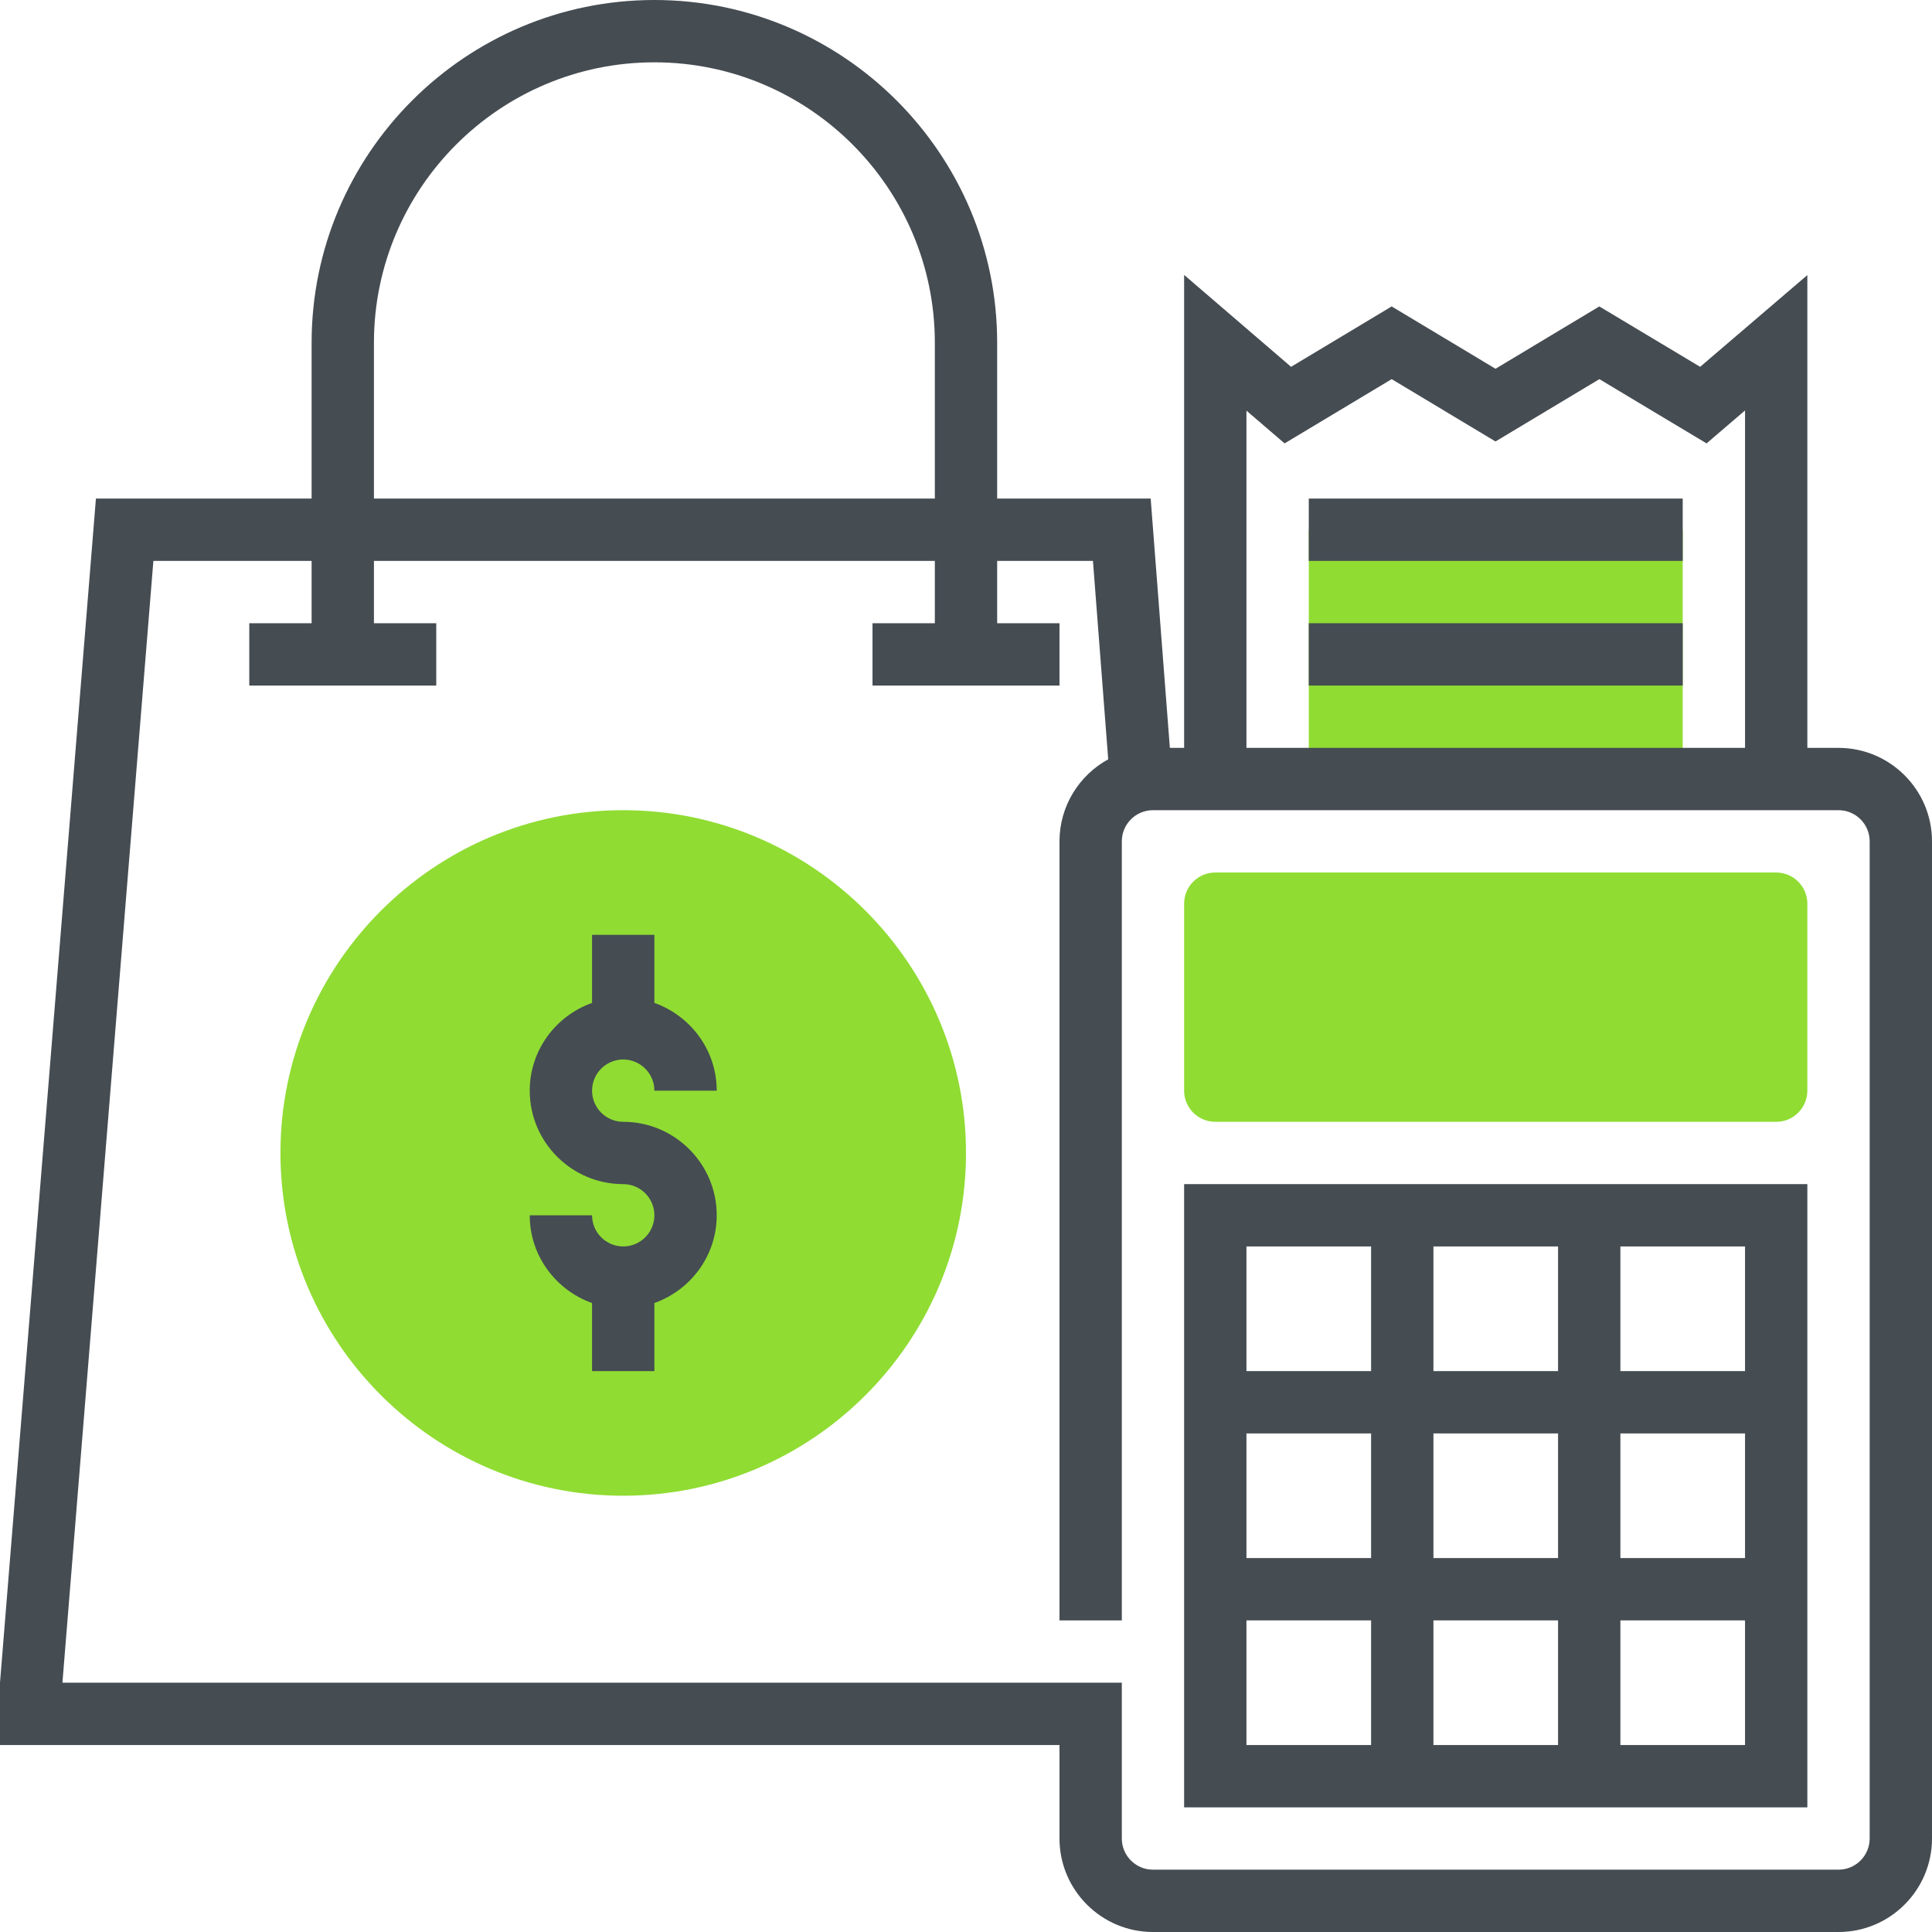 <svg xmlns="http://www.w3.org/2000/svg" width="100" height="100" viewBox="0 0 100 100" fill="none"><path d="M67.742 27.419H87.097V40.322H67.742V27.419Z" fill="#90DC33"></path><path d="M91.935 58.065H62.903C62.013 58.065 61.29 57.342 61.29 56.452V46.774C61.29 45.884 62.013 45.161 62.903 45.161H91.935C92.825 45.161 93.548 45.884 93.548 46.774V56.452C93.548 57.342 92.825 58.065 91.935 58.065Z" fill="#90DC33"></path><path d="M32.258 77.419C22.476 77.419 14.516 69.46 14.516 59.677C14.516 49.895 22.476 41.935 32.258 41.935C42.04 41.935 50 49.895 50 59.677C50 69.46 42.04 77.419 32.258 77.419Z" fill="#90DC33"></path><path d="M67.742 32.258H87.097V35.484H67.742V32.258Z" fill="#454C52"></path><path d="M67.742 25.806H87.097V29.032H67.742V25.806Z" fill="#454C52"></path><path d="M95.161 38.71H93.548V14.239L87.999 18.987L82.781 15.861L77.407 19.087L72.032 15.861L66.826 18.987L61.29 14.229V38.71H60.552L59.559 25.806H51.613V17.742C51.613 7.96 43.653 0 33.871 0C24.089 0 16.129 7.96 16.129 17.742V25.806H4.965L0 87.097V90.323H54.839V95.161C54.839 97.829 57.01 100 59.677 100H95.161C97.829 100 100 97.829 100 95.161V43.548C100 40.881 97.829 38.71 95.161 38.71ZM64.516 21.255L66.49 22.95L72.032 19.624L77.407 22.85L82.783 19.624L88.332 22.95L90.323 21.245V38.71H64.516V21.255ZM19.355 17.742C19.355 9.737 25.868 3.226 33.871 3.226C41.874 3.226 48.387 9.737 48.387 17.742V25.806H19.355V17.742ZM96.774 95.161C96.774 96.051 96.05 96.774 95.161 96.774H59.677C58.789 96.774 58.065 96.051 58.065 95.161V87.097H3.231L7.939 29.032H16.129V32.258H12.903V35.484H22.581V32.258H19.355V29.032H48.387V32.258H45.161V35.484H54.839V32.258H51.613V29.032H56.571L57.361 39.302C55.859 40.124 54.839 41.72 54.839 43.548V83.871H58.065V43.548C58.065 42.658 58.789 41.935 59.677 41.935H95.161C96.05 41.935 96.774 42.658 96.774 43.548V95.161Z" fill="#454C52"></path><path d="M32.258 54.839C33.146 54.839 33.871 55.562 33.871 56.452H37.097C37.097 54.352 35.744 52.578 33.871 51.91V48.387H30.645V51.91C28.772 52.578 27.419 54.352 27.419 56.452C27.419 59.119 29.591 61.29 32.258 61.29C33.146 61.29 33.871 62.013 33.871 62.903C33.871 63.793 33.146 64.516 32.258 64.516C31.37 64.516 30.645 63.793 30.645 62.903H27.419C27.419 65.003 28.772 66.777 30.645 67.445V70.968H33.871V67.445C35.744 66.777 37.097 65.003 37.097 62.903C37.097 60.236 34.925 58.065 32.258 58.065C31.37 58.065 30.645 57.342 30.645 56.452C30.645 55.562 31.37 54.839 32.258 54.839Z" fill="#454C52"></path><path d="M61.29 93.548H93.548V61.29H61.29V93.548ZM64.516 83.871H70.968V90.323H64.516V83.871ZM80.645 74.194V80.645H74.194V74.194H80.645ZM74.194 70.968V64.516H80.645V70.968H74.194ZM83.871 74.194H90.323V80.645H83.871V74.194ZM80.645 83.871V90.323H74.194V83.871H80.645ZM70.968 80.645H64.516V74.194H70.968V80.645ZM83.871 90.323V83.871H90.323V90.323H83.871ZM90.323 70.968H83.871V64.516H90.323V70.968ZM70.968 64.516V70.968H64.516V64.516H70.968Z" fill="#454C52"></path></svg>